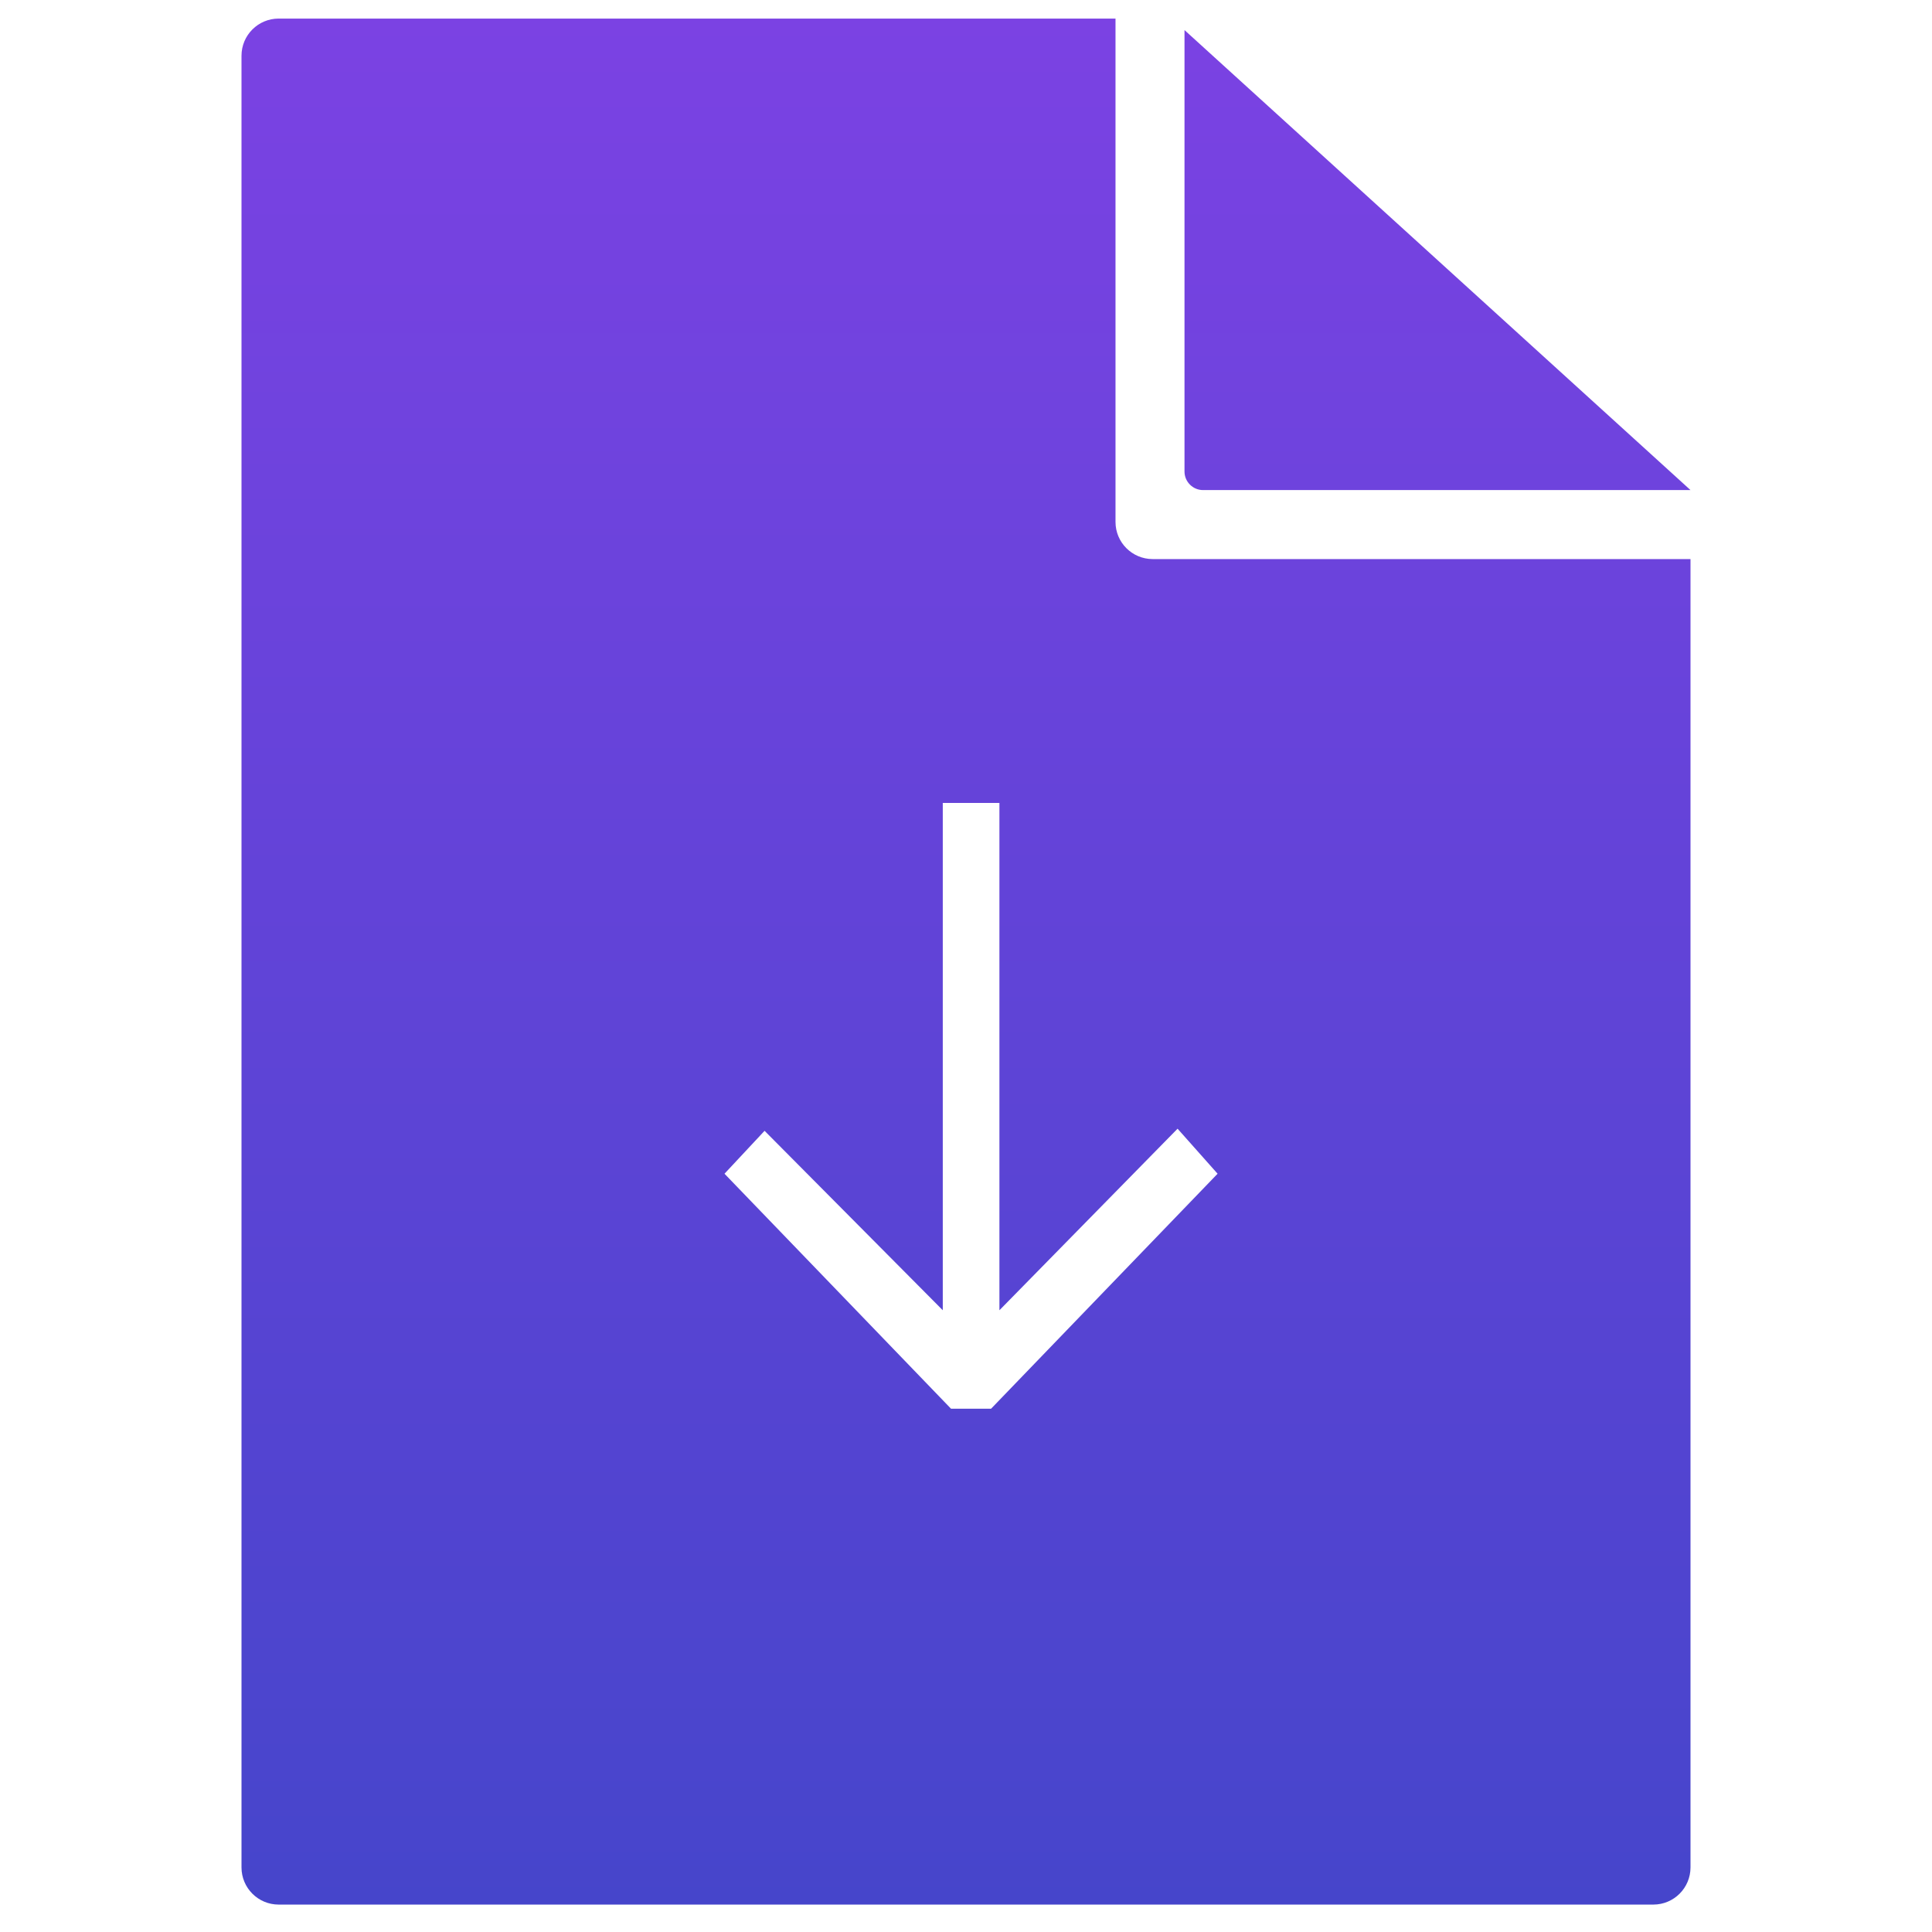 <svg width="104" height="104" viewBox="0 0 104 104" fill="none" xmlns="http://www.w3.org/2000/svg">
<path fill-rule="evenodd" clip-rule="evenodd" d="M13 100.524V3C13 1.895 13.895 1 15 1H60.048V28.095C60.048 29.2 60.943 30.095 62.048 30.095H91V100.524C91 101.628 90.105 102.524 89 102.524H15C13.895 102.524 13 101.628 13 100.524ZM63.762 25.381V1.619L91 26.381H64.762C64.21 26.381 63.762 25.933 63.762 25.381ZM41.157 60.872L39 63.182L51.194 75.832H53.349L65.543 63.182L63.389 60.758L53.799 70.531V43.222H50.75V70.531L41.157 60.872Z" fill="url(#paint0_linear)"/>
<defs>
<linearGradient id="paint0_linear" x1="52" y1="1" x2="52" y2="102.524" gradientUnits="userSpaceOnUse">
<stop stop-color="#7B42E3"/>
<stop offset="1" stop-color="#4645CB"/>
</linearGradient>
</defs>
</svg>
